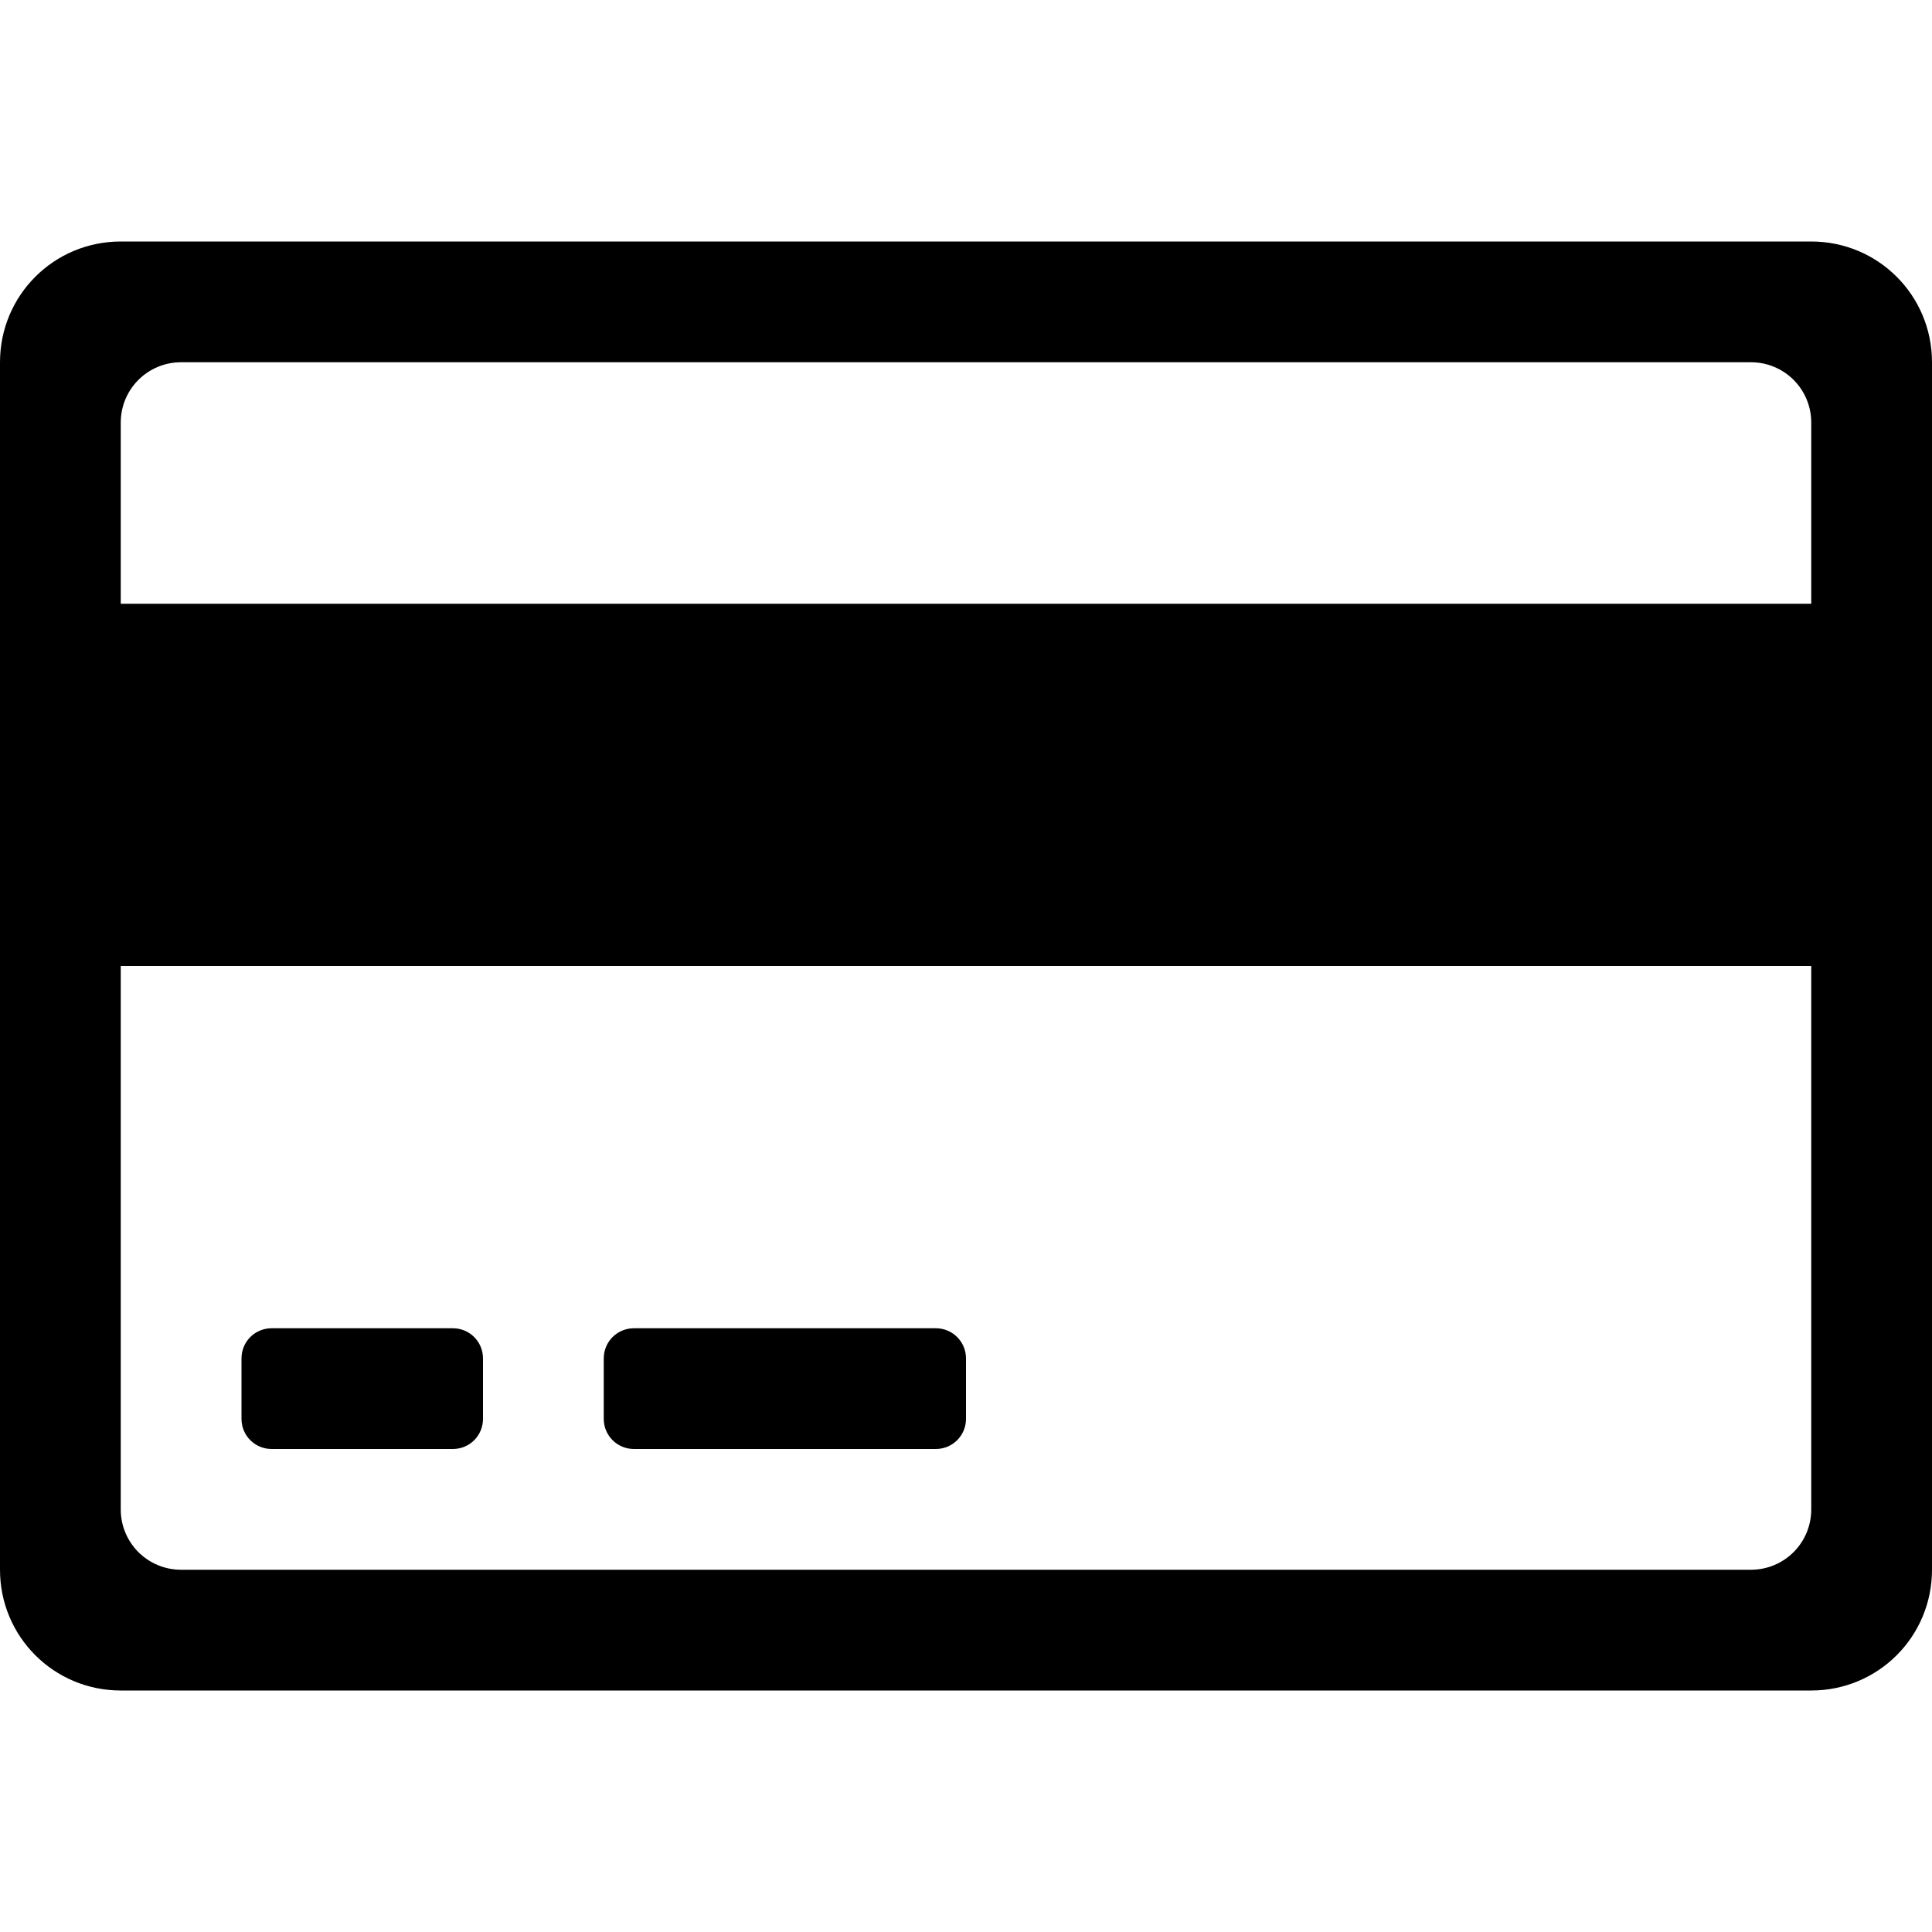 <svg xmlns="http://www.w3.org/2000/svg" xmlns:svg="http://www.w3.org/2000/svg" id="svg2985" width="16" height="16" version="1.1"><g style="display:inline;opacity:1" id="layer2"><path id="rect815" d="M 1,2 C 0.446,2 0,2.446 0,3 v 10 c 0,0.554 0.446,1 1,1 h 14 c 0.554,0 1,-0.446 1,-1 V 3 C 16,2.446 15.554,2 15,2 Z m 0.5,1 h 13 C 14.777,3 15,3.223 15,3.5 V 5 H 1 V 3.5 C 1,3.223 1.223,3 1.5,3 Z M 1,8 h 14 v 4.5 C 15,12.777 14.777,13 14.5,13 H 1.5 C 1.223,13 1,12.777 1,12.5 Z m 1.25,3 C 2.111,11 2,11.111 2,11.25 v 0.5 C 2,11.889 2.111,12 2.25,12 h 1.5 C 3.889,12 4,11.889 4,11.75 v -0.5 C 4,11.111 3.889,11 3.75,11 Z m 3,0 C 5.112,11 5,11.111 5,11.25 v 0.5 C 5,11.889 5.112,12 5.25,12 h 2.5 C 7.888,12 8,11.889 8,11.75 v -0.5 C 8,11.111 7.888,11 7.75,11 Z" style="color:#000;display:inline;overflow:visible;visibility:visible;opacity:1;vector-effect:none;fill:#000;fill-opacity:1;fill-rule:nonzero;stroke:none;stroke-width:1;stroke-linecap:round;stroke-linejoin:round;stroke-miterlimit:4;stroke-dasharray:none;stroke-dashoffset:0;stroke-opacity:1;marker:none;paint-order:normal;enable-background:accumulate"/></g></svg>